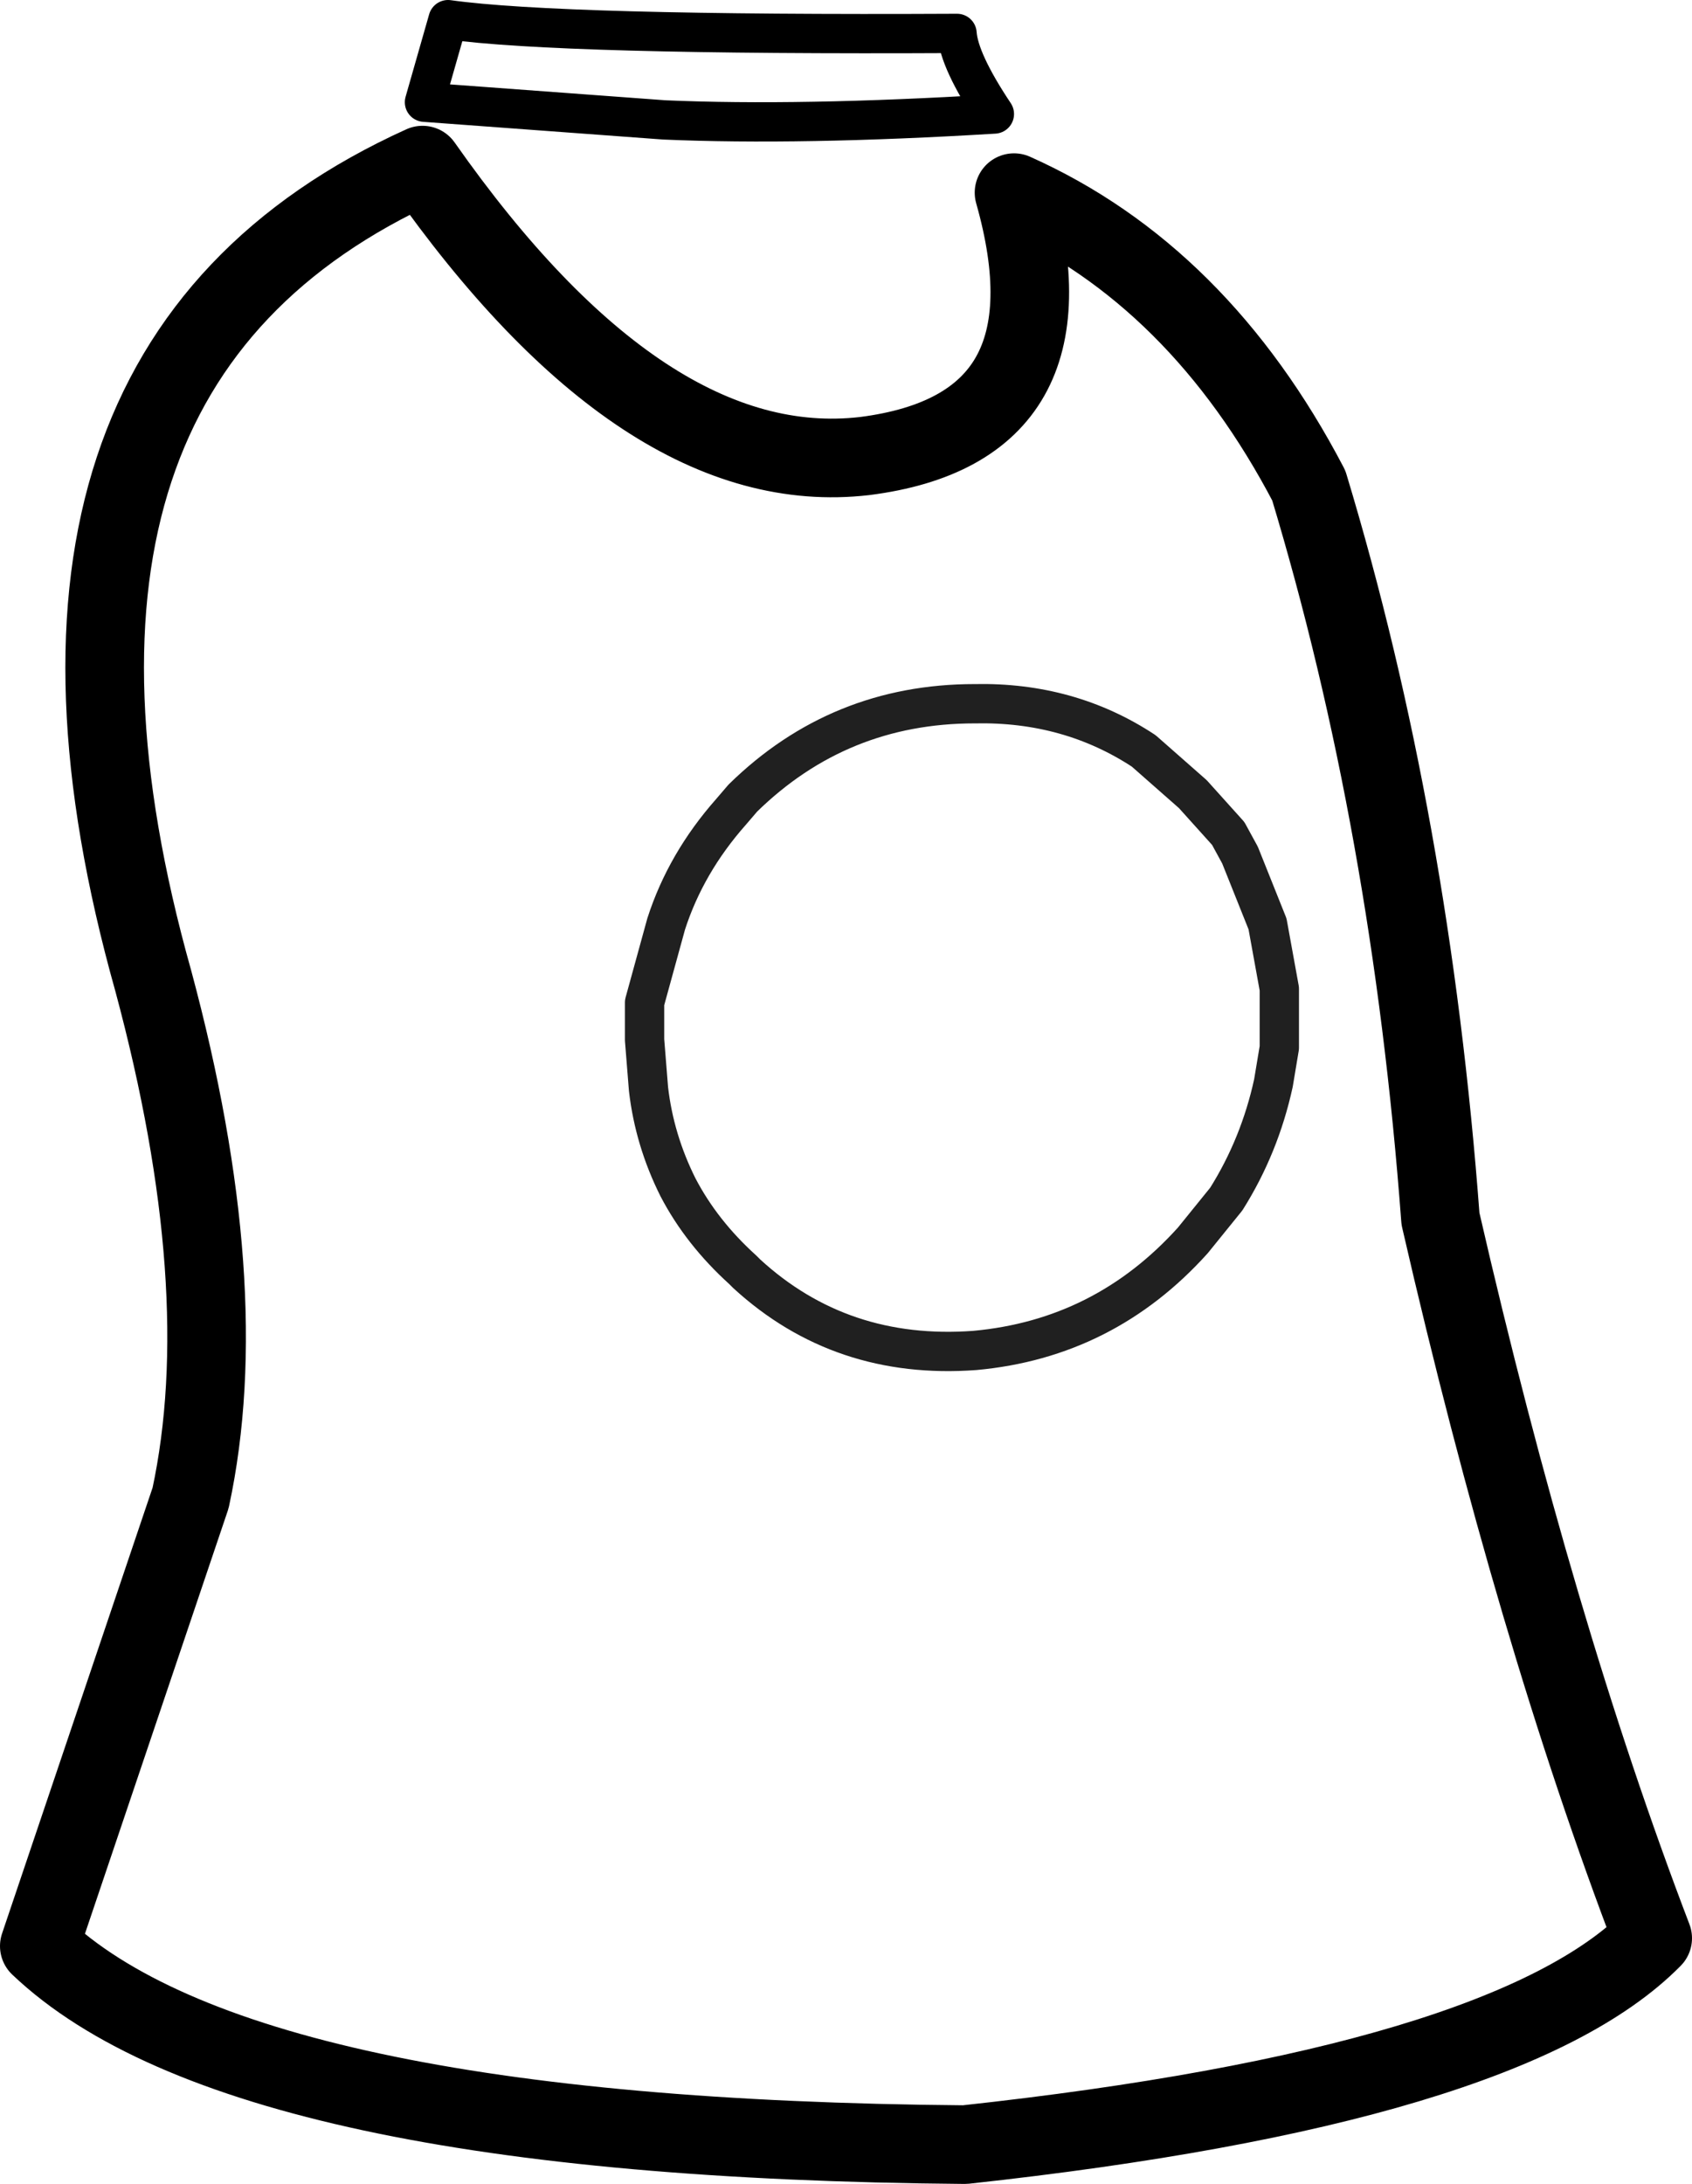 <?xml version="1.0" encoding="UTF-8" standalone="no"?>
<svg xmlns:xlink="http://www.w3.org/1999/xlink" height="55.55px" width="43.05px" xmlns="http://www.w3.org/2000/svg">
  <g transform="matrix(1.0, 0.0, 0.0, 1.0, 21.5, 27.55)">
    <path d="M0.5 -15.95 Q6.0 -16.65 4.3 -22.65 9.0 -20.55 11.8 -15.2 14.4 -6.6 15.15 3.45 17.55 13.9 20.55 21.75 16.85 25.5 3.05 27.0 -15.35 26.85 -20.5 21.95 L-16.65 10.55 Q-15.5 5.2 -17.6 -2.6 -22.0 -18.25 -10.75 -23.35 -5.1 -15.3 0.5 -15.95" fill="none" stroke="#000000" stroke-linecap="round" stroke-linejoin="round" stroke-width="2.0"/>
    <path d="M11.05 -0.9 L10.9 0.0 Q10.55 1.6 9.7 2.95 L8.85 4.0 Q6.6 6.5 3.3 6.8 -0.1 7.05 -2.5 4.85 L-2.6 4.75 Q-3.65 3.8 -4.25 2.65 -4.85 1.45 -5.0 0.15 L-5.1 -1.1 -5.1 -2.05 -4.55 -4.05 Q-4.05 -5.6 -2.9 -6.9 L-2.6 -7.25 Q-0.15 -9.65 3.3 -9.65 5.7 -9.7 7.6 -8.45 L8.85 -7.35 9.75 -6.35 10.05 -5.8 10.75 -4.05 11.05 -2.4 11.05 -0.9" fill="none" stroke="#202020" stroke-linecap="round" stroke-linejoin="round" stroke-width="1.0"/>
    <path d="M3.8 -24.65 Q-1.15 -24.35 -4.6 -24.5 L-10.7 -24.95 -10.1 -27.05 Q-7.25 -26.65 2.85 -26.7 2.9 -26.0 3.8 -24.65" fill="none" stroke="#000000" stroke-linecap="round" stroke-linejoin="round" stroke-width="1.0"/>
  </g>
</svg>
